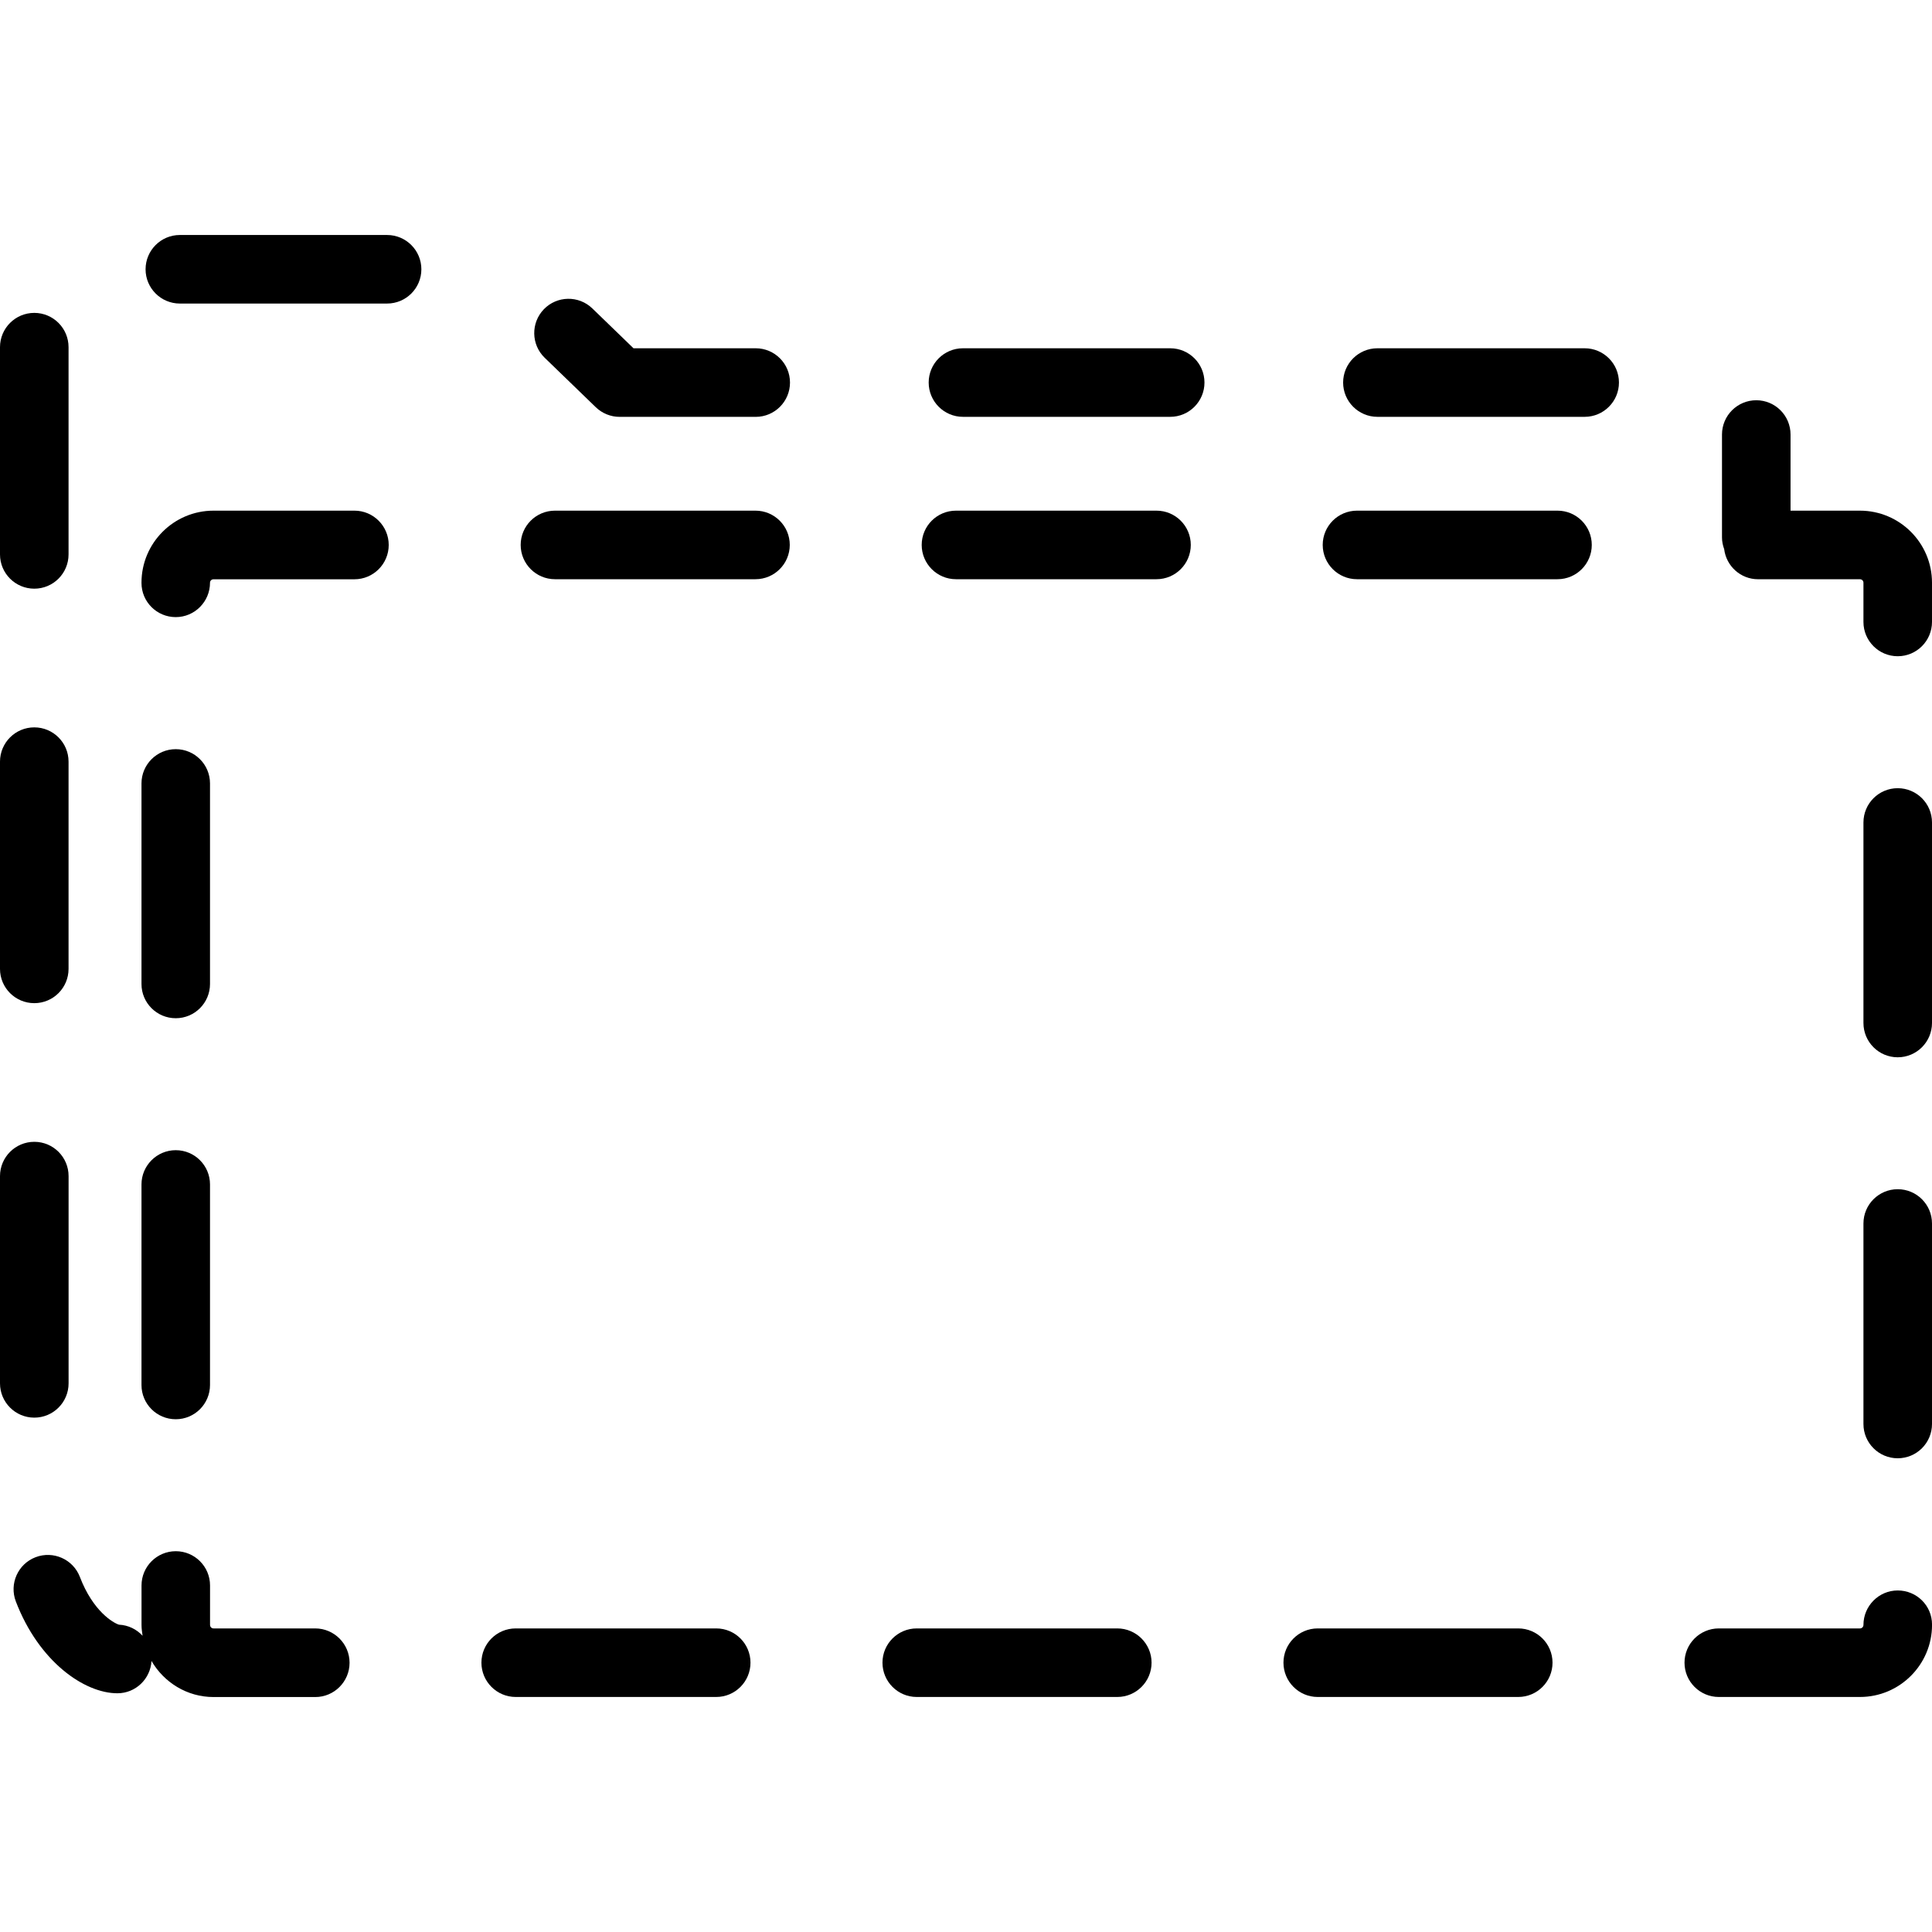 <?xml version="1.0" encoding="utf-8"?>
<!-- Generator: Adobe Illustrator 16.0.3, SVG Export Plug-In . SVG Version: 6.00 Build 0)  -->
<!DOCTYPE svg PUBLIC "-//W3C//DTD SVG 1.1//EN" "http://www.w3.org/Graphics/SVG/1.1/DTD/svg11.dtd">
<svg version="1.1" id="Layer_1" xmlns="http://www.w3.org/2000/svg" xmlns:xlink="http://www.w3.org/1999/xlink" x="0px" y="0px"
	 width="60px" height="60px" viewBox="0 0 60 60" enable-background="new 0 0 60 60" xml:space="preserve">
<g>
	<path  d="M12.021,7.298H5.585c-0.588,0-1.064,0.478-1.064,1.065s0.477,1.064,1.064,1.064h6.436
		c0.589,0,1.065-0.477,1.065-1.064S12.609,7.298,12.021,7.298z"/>
	<path  d="M36.342,10.816h-6.437c-0.588,0-1.064,0.477-1.064,1.064s0.477,1.065,1.064,1.065h6.437
		c0.588,0,1.064-0.478,1.064-1.065S36.93,10.816,36.342,10.816z"/>
	<path  d="M2.13,42.961v-6.436c0-0.589-0.477-1.065-1.064-1.065C0.477,35.46,0,35.937,0,36.525v6.436
		c0,0.588,0.477,1.065,1.065,1.065C1.653,44.026,2.13,43.549,2.13,42.961z"/>
	<path  d="M23.47,10.816h-3.796l-1.278-1.237c-0.423-0.409-1.097-0.398-1.506,0.025
		c-0.408,0.423-0.397,1.097,0.025,1.506l1.587,1.536c0.199,0.192,0.465,0.3,0.741,0.3h4.227c0.588,0,1.064-0.478,1.064-1.065
		S24.058,10.816,23.47,10.816z"/>
	<path  d="M1.065,18.282c0.588,0,1.064-0.477,1.064-1.064v-6.436c0-0.589-0.477-1.065-1.064-1.065
		C0.477,9.717,0,10.193,0,10.782v6.436C0,17.806,0.477,18.282,1.065,18.282z"/>
	<path  d="M49.213,10.816h-6.436c-0.589,0-1.065,0.477-1.065,1.064s0.477,1.065,1.065,1.065h6.436
		c0.588,0,1.065-0.478,1.065-1.065S49.801,10.816,49.213,10.816z"/>
	<path  d="M1.065,31.154c0.588,0,1.064-0.477,1.064-1.064v-6.437c0-0.588-0.477-1.064-1.064-1.064
		C0.477,22.589,0,23.065,0,23.653v6.437C0,30.678,0.477,31.154,1.065,31.154z"/>
	<path  d="M5.458,31.622c0.588,0,1.064-0.477,1.064-1.064V24.33c0-0.588-0.477-1.064-1.064-1.064
		s-1.064,0.477-1.064,1.064v6.228C4.394,31.146,4.87,31.622,5.458,31.622z"/>
	<path  d="M5.458,44.076c0.588,0,1.064-0.477,1.064-1.064v-6.228c0-0.588-0.477-1.064-1.064-1.064
		s-1.064,0.477-1.064,1.064v6.228C4.394,43.6,4.87,44.076,5.458,44.076z"/>
	<path  d="M11.008,15.859H6.631c-1.234,0-2.237,1.003-2.237,2.237v0.007c0,0.588,0.477,1.062,1.064,1.062
		s1.064-0.48,1.064-1.068c0-0.06,0.049-0.107,0.108-0.107h4.377c0.588,0,1.065-0.478,1.065-1.065S11.596,15.859,11.008,15.859z"/>
	<path  d="M22.243,50.572h-6.227c-0.589,0-1.065,0.477-1.065,1.064s0.477,1.065,1.065,1.065h6.227
		c0.588,0,1.064-0.478,1.064-1.065S22.831,50.572,22.243,50.572z"/>
	<path  d="M9.789,50.572H6.631c-0.06,0-0.108-0.049-0.108-0.108v-1.226c0-0.588-0.477-1.064-1.064-1.064
		s-1.064,0.477-1.064,1.064v1.226c0,0.115,0.017,0.226,0.033,0.336c-0.184-0.2-0.442-0.33-0.732-0.344
		c-0.176-0.052-0.807-0.415-1.215-1.482c-0.21-0.55-0.827-0.823-1.375-0.614c-0.55,0.21-0.824,0.826-0.614,1.375
		c0.716,1.871,2.129,2.851,3.154,2.851c0.567,0,1.026-0.445,1.059-1.003c0.388,0.666,1.103,1.12,1.928,1.12h3.158
		c0.588,0,1.065-0.478,1.065-1.065S10.377,50.572,9.789,50.572z"/>
	<path  d="M58.935,24.478c-0.588,0-1.064,0.477-1.064,1.065v6.227c0,0.588,0.477,1.065,1.064,1.065
		c0.589,0,1.065-0.478,1.065-1.065v-6.227C60,24.954,59.523,24.478,58.935,24.478z"/>
	<path  d="M58.935,36.932c-0.588,0-1.064,0.477-1.064,1.065v6.227c0,0.588,0.477,1.064,1.064,1.064
		c0.589,0,1.065-0.477,1.065-1.064v-6.227C60,37.408,59.523,36.932,58.935,36.932z"/>
	<path  d="M58.935,49.393c-0.588,0-1.064,0.483-1.064,1.071c0,0.06-0.049,0.108-0.108,0.108h-4.384
		c-0.588,0-1.065,0.477-1.065,1.064s0.478,1.065,1.065,1.065h4.384c1.234,0,2.238-1.004,2.238-2.238V50.45
		C60,49.862,59.523,49.393,58.935,49.393z"/>
	<path  d="M57.762,15.859h-2.155v-2.364c0-0.589-0.477-1.065-1.064-1.065c-0.589,0-1.065,0.477-1.065,1.065v3.194
		c0,0.129,0.026,0.251,0.068,0.365c0.064,0.525,0.509,0.935,1.052,0.935h3.165c0.06,0,0.108,0.048,0.108,0.107v1.219
		c0,0.588,0.477,1.065,1.064,1.065c0.589,0,1.065-0.478,1.065-1.065v-1.219C60,16.862,58.996,15.859,57.762,15.859z"/>
	<path  d="M47.15,50.572h-6.227c-0.588,0-1.064,0.477-1.064,1.064s0.477,1.065,1.064,1.065h6.227
		c0.589,0,1.065-0.478,1.065-1.065S47.739,50.572,47.15,50.572z"/>
	<path  d="M34.697,50.572H28.47c-0.588,0-1.064,0.477-1.064,1.064s0.477,1.065,1.064,1.065h6.228
		c0.588,0,1.065-0.478,1.065-1.065S35.285,50.572,34.697,50.572z"/>
	<path  d="M35.916,15.859h-6.227c-0.589,0-1.065,0.477-1.065,1.064s0.477,1.065,1.065,1.065h6.227
		c0.588,0,1.065-0.478,1.065-1.065S36.504,15.859,35.916,15.859z"/>
	<path  d="M23.462,15.859h-6.227c-0.589,0-1.065,0.477-1.065,1.064s0.477,1.065,1.065,1.065h6.227
		c0.588,0,1.065-0.478,1.065-1.065S24.05,15.859,23.462,15.859z"/>
	<path  d="M48.37,15.859h-6.227c-0.589,0-1.065,0.477-1.065,1.064s0.477,1.065,1.065,1.065h6.227
		c0.588,0,1.064-0.478,1.064-1.065S48.958,15.859,48.37,15.859z"/>
</g>
</svg>
